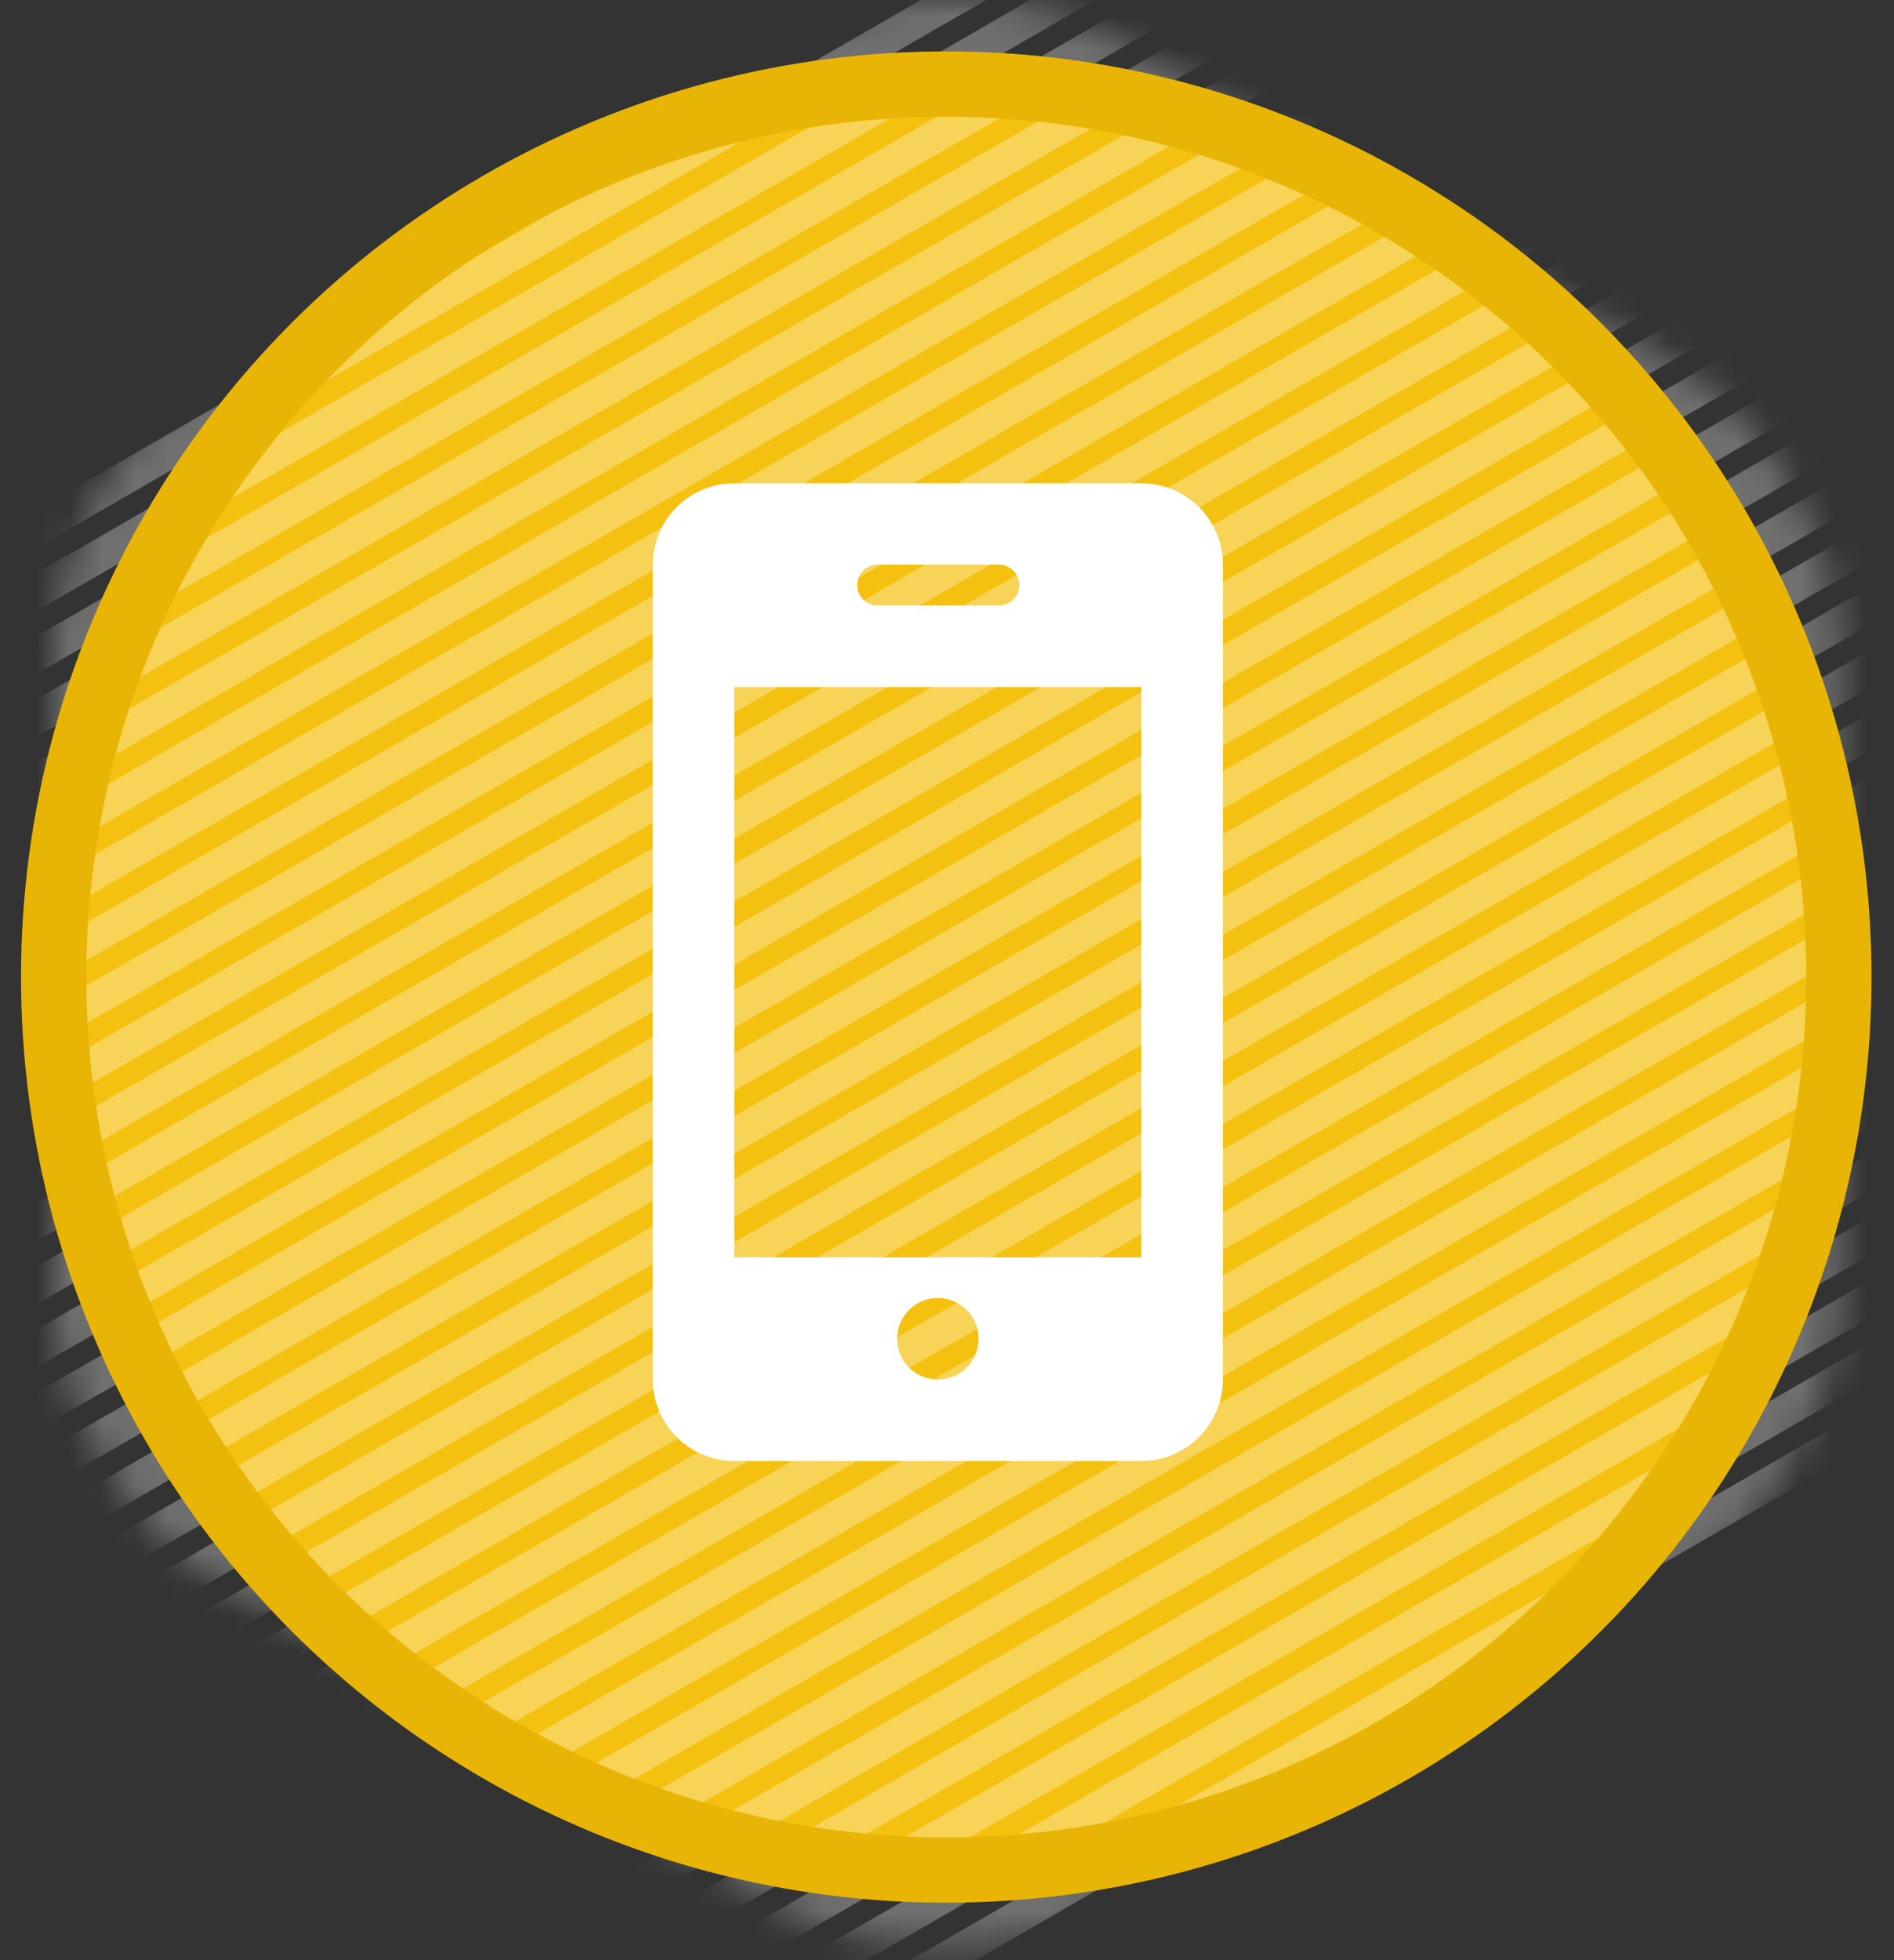 <svg xmlns="http://www.w3.org/2000/svg" xmlns:xlink="http://www.w3.org/1999/xlink" width="58" height="60" viewBox="0 0 58 60">
    <rect x="0" y="0" width="58" height="60" fill="#333333" stroke="none"/>
    <defs>
        <path id="a" d="M49.51 48.547c2.856-1.647 5.193-5.688 5.193-8.981V19.999c0-3.293-2.337-7.334-5.192-8.98L32.543 1.234c-2.855-1.647-7.528-1.647-10.384 0L5.192 11.018C2.336 12.665 0 16.706 0 20v19.567c0 3.293 2.336 7.334 5.192 8.98l16.967 9.784c2.856 1.647 7.529 1.647 10.384 0l16.968-9.783z"/>
    </defs>
    <g fill="none" fill-rule="evenodd" transform="translate(1)">
        <circle cx="27.977" cy="29.906" r="27.334" fill="#F4C110"/>
        <g transform="translate(.643)">
            <mask id="b" fill="#fff">
                <use xlink:href="#a"/>
            </mask>
            <g stroke="#FFF" stroke-linecap="square" mask="url(#b)" opacity=".3">
                <path d="M68.817-23.796L-36.016 36.659M68.817-21.867L-36.016 38.59M68.817-19.938L-36.016 40.518M68.817-18.008L-36.016 42.448M68.817-16.079L-36.016 44.377M68.817-14.15L-36.016 46.307M68.817-12.22L-36.016 48.236M68.817-10.29L-36.016 50.165M68.817-8.36L-36.016 52.094M68.817-6.431L-36.016 54.024M68.817-4.502L-36.016 55.954M68.817-2.573L-36.016 57.883M68.817-.643L-36.016 59.812M68.817 1.286L-36.016 61.742M68.817 3.216L-36.016 63.67M68.817 5.145L-36.016 65.601M68.817 7.075L-36.016 67.53M68.817 9.004L-36.016 69.46M68.817 10.933L-36.016 71.39M68.817 12.863L-36.016 73.319M68.817 14.792L-36.016 75.248M68.817 16.722L-36.016 77.177M68.817 18.651L-36.016 79.107M68.817 20.58L-36.016 81.037M68.817 22.51L-36.016 82.966M68.817 24.44L-36.016 84.895M68.817 26.369L-36.016 86.825M68.817 28.298L-36.016 88.754M68.817 30.228L-36.016 90.683M68.817 32.157L-36.016 92.613M68.817 34.087L-36.016 94.542M68.817 36.016L-36.016 96.472"/>
            </g>
        </g>
        <g transform="translate(.34 2.573)">
            <circle cx="27.638" cy="27.334" r="27.334" stroke="#E8B506" stroke-width="2"/>
            <path fill="#FFF" d="M21.145 35.912h12.47V18.455h-12.47v17.457zm6.236 3.741a1.247 1.247 0 1 1-.002-2.494 1.247 1.247 0 0 1 .002 2.494zm-1.871-24.94h3.74a.624.624 0 0 1 0 1.248h-3.74a.624.624 0 0 1 0-1.247zm10.599 0a2.495 2.495 0 0 0-2.494-2.493h-12.47a2.495 2.495 0 0 0-2.494 2.494v24.939a2.495 2.495 0 0 0 2.494 2.494h12.47a2.495 2.495 0 0 0 2.494-2.494v-24.94z"/>
        </g>
    </g>
</svg>
